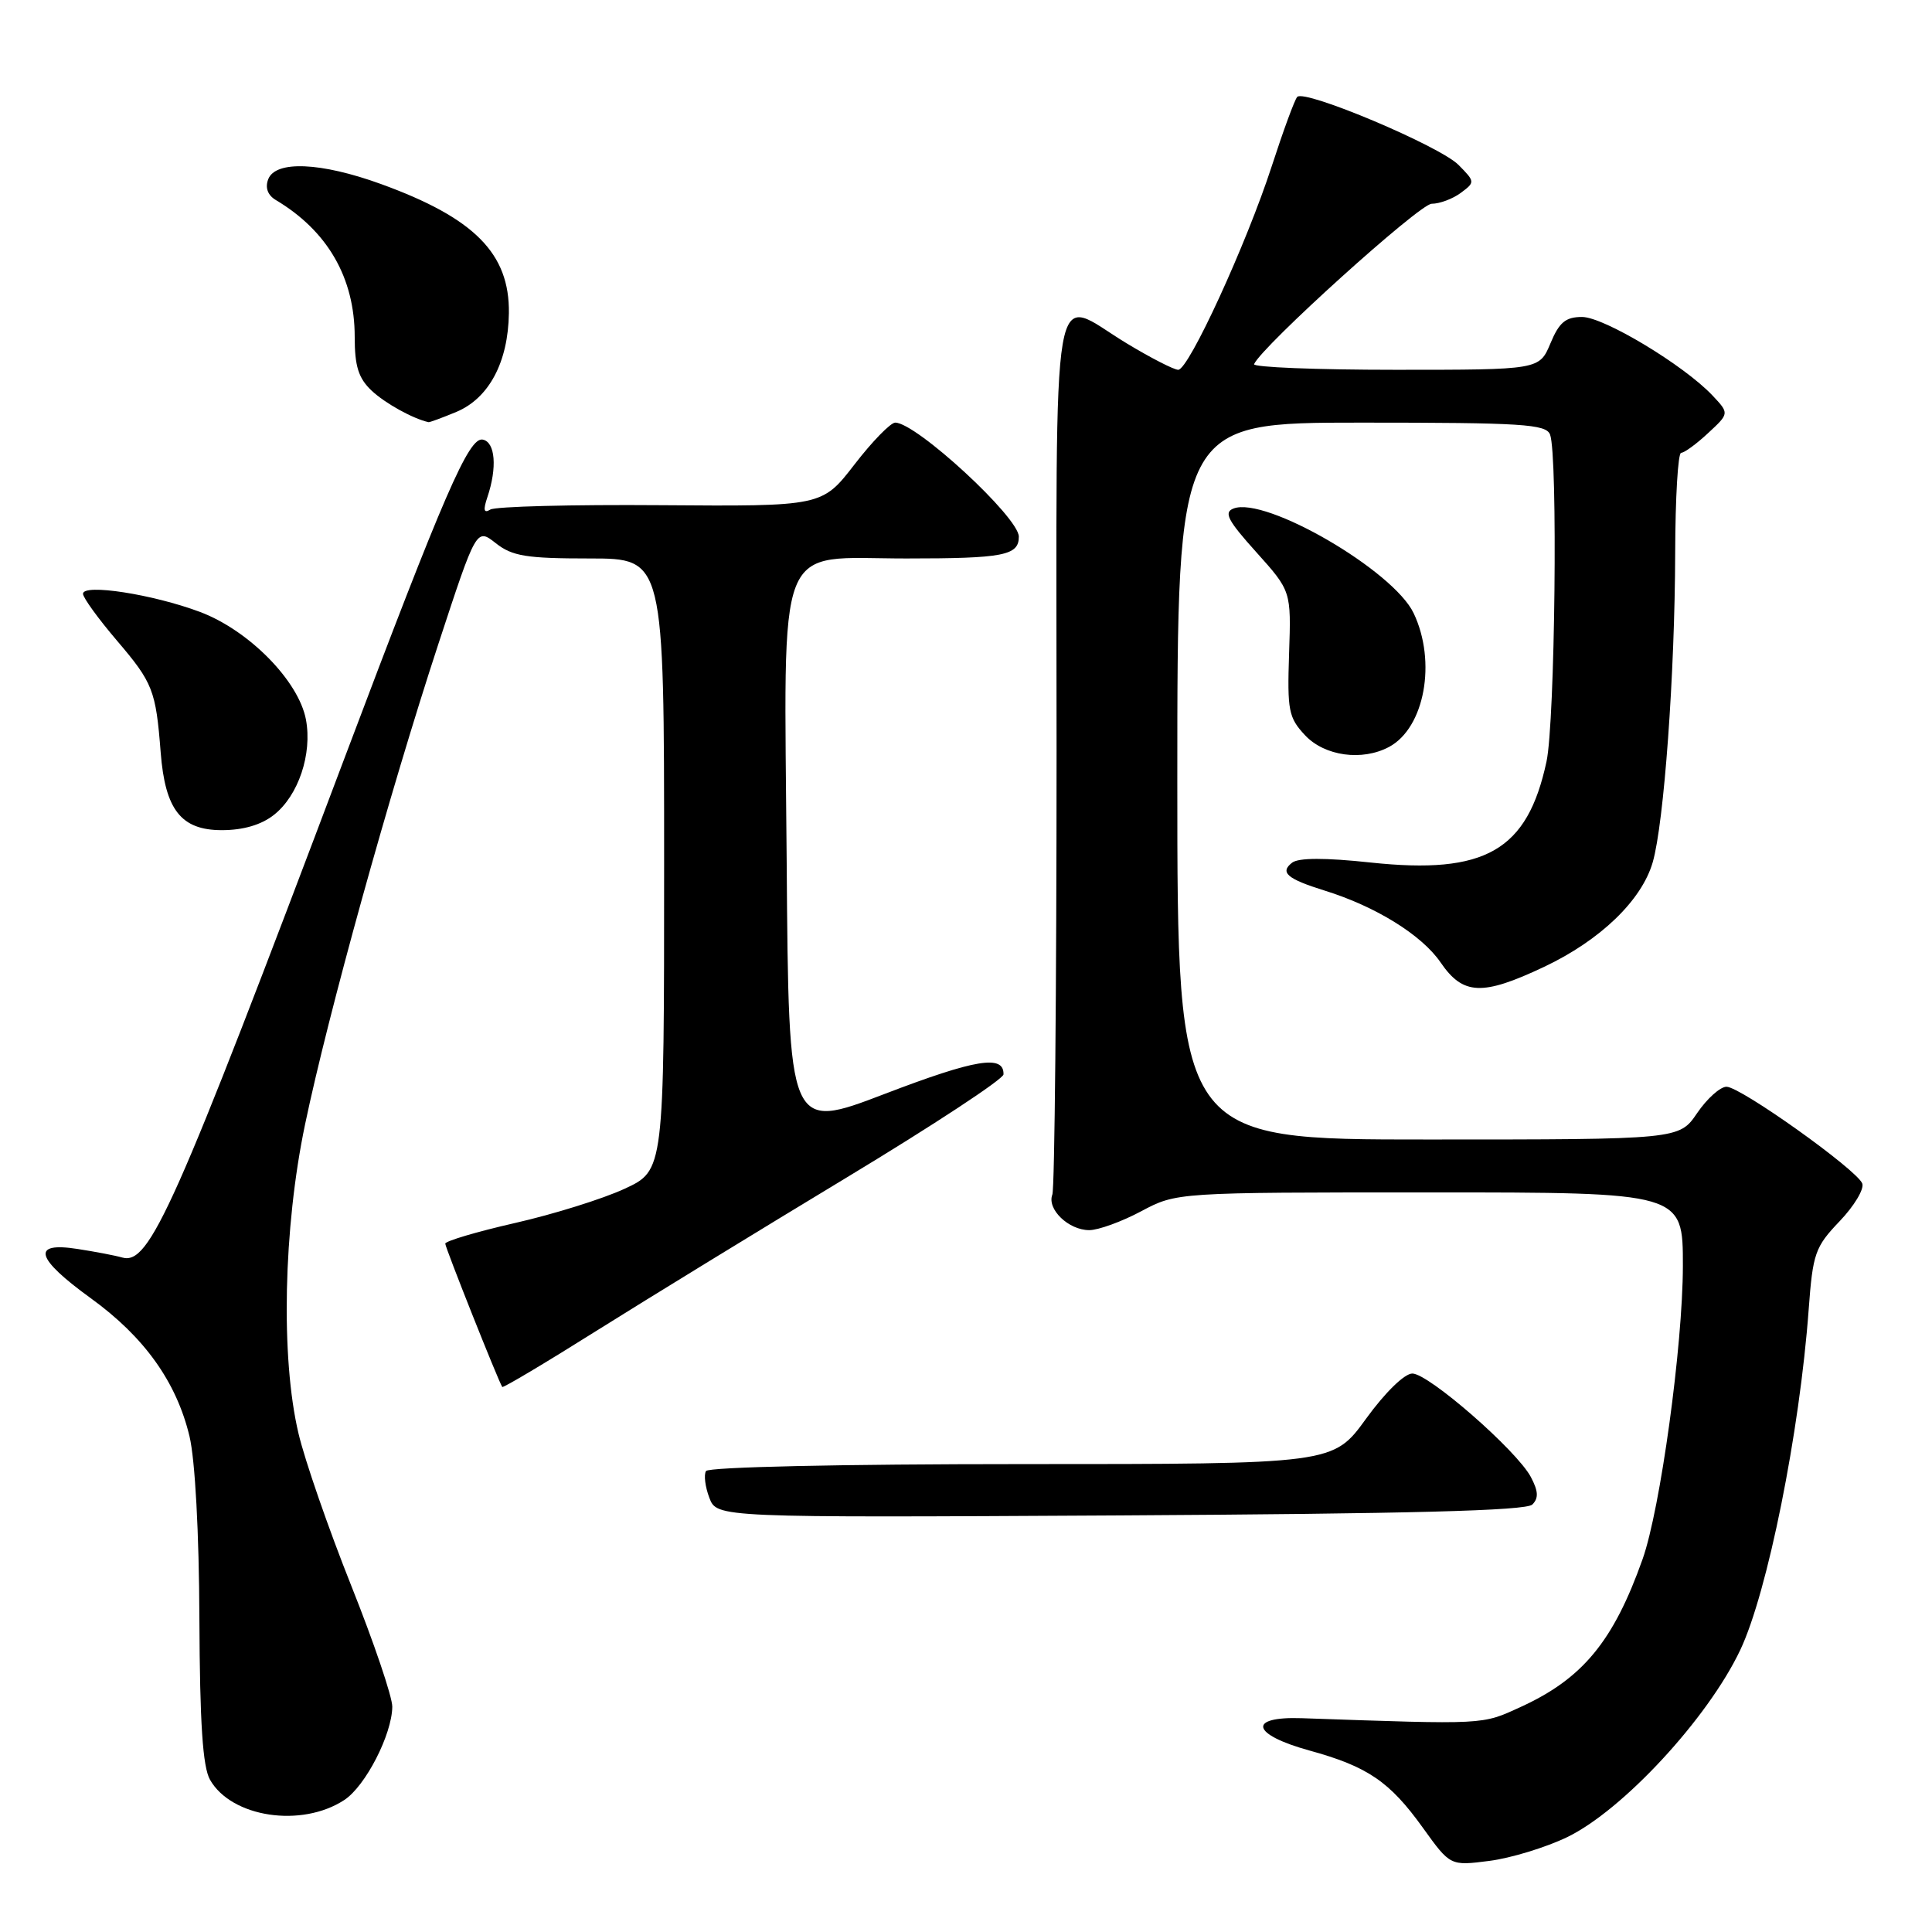 <?xml version="1.0" encoding="UTF-8" standalone="no"?>
<!DOCTYPE svg PUBLIC "-//W3C//DTD SVG 1.1//EN" "http://www.w3.org/Graphics/SVG/1.1/DTD/svg11.dtd" >
<svg xmlns="http://www.w3.org/2000/svg" xmlns:xlink="http://www.w3.org/1999/xlink" version="1.1" viewBox="0 0 256 256">
 <g >
 <path fill="currentColor"
d=" M 207.64 243.44 C 215.02 239.88 226.30 227.69 230.59 218.64 C 234.20 211.03 238.47 189.78 239.66 173.50 C 240.21 166.08 240.50 165.23 243.76 161.82 C 245.69 159.80 247.04 157.55 246.76 156.82 C 246.06 155.00 230.63 144.00 228.77 144.00 C 227.94 144.00 226.19 145.57 224.88 147.49 C 222.50 150.99 222.50 150.99 189.25 150.99 C 156.00 151.00 156.00 151.00 156.00 103.50 C 156.00 56.00 156.00 56.00 180.39 56.00 C 201.71 56.00 204.86 56.20 205.39 57.58 C 206.44 60.30 206.05 95.65 204.92 100.91 C 202.39 112.71 196.83 115.91 181.63 114.29 C 175.57 113.64 172.07 113.65 171.21 114.31 C 169.55 115.60 170.55 116.46 175.50 118.00 C 182.28 120.10 188.39 123.89 190.88 127.52 C 193.86 131.88 196.40 131.99 204.61 128.11 C 212.04 124.59 217.52 119.32 218.99 114.27 C 220.49 109.11 221.93 89.27 221.97 73.25 C 221.99 65.96 222.34 60.00 222.76 60.00 C 223.18 60.00 224.79 58.83 226.33 57.39 C 229.15 54.78 229.15 54.78 226.91 52.40 C 223.14 48.40 212.52 42.00 209.63 42.00 C 207.45 42.00 206.60 42.71 205.44 45.50 C 203.97 49.00 203.97 49.00 184.90 49.00 C 174.41 49.00 165.98 48.66 166.17 48.25 C 167.24 45.85 188.11 27.00 189.70 27.00 C 190.76 27.00 192.49 26.35 193.56 25.56 C 195.47 24.14 195.46 24.08 193.27 21.86 C 190.81 19.36 172.86 11.79 171.89 12.84 C 171.55 13.20 170.04 17.32 168.52 22.00 C 165.15 32.37 157.51 49.00 156.12 49.00 C 155.56 49.00 152.49 47.43 149.30 45.50 C 139.07 39.33 140.00 33.93 140.00 99.42 C 140.00 131.00 139.75 157.49 139.44 158.29 C 138.70 160.22 141.59 163.00 144.33 163.00 C 145.53 163.00 148.63 161.88 151.21 160.50 C 155.91 158.00 155.91 158.00 189.45 158.00 C 223.00 158.00 223.00 158.00 222.99 167.75 C 222.98 178.30 220.00 199.98 217.65 206.60 C 213.79 217.48 209.71 222.43 201.50 226.18 C 196.30 228.56 197.01 228.52 172.50 227.67 C 165.24 227.42 165.81 229.83 173.50 231.95 C 181.23 234.08 184.14 236.06 188.56 242.22 C 192.17 247.24 192.17 247.24 197.33 246.58 C 200.17 246.22 204.81 244.80 207.64 243.44 Z  M 45.62 238.51 C 48.43 236.67 51.94 229.83 51.98 226.15 C 51.99 224.85 49.54 217.62 46.53 210.08 C 43.52 202.53 40.38 193.47 39.55 189.93 C 37.18 179.91 37.55 162.72 40.42 149.00 C 43.47 134.41 51.58 105.16 58.09 85.32 C 63.13 69.96 63.13 69.96 65.70 71.98 C 67.88 73.70 69.75 74.00 78.13 74.00 C 88.00 74.00 88.00 74.00 88.00 114.55 C 88.00 155.09 88.00 155.09 82.76 157.52 C 79.89 158.85 73.36 160.89 68.26 162.05 C 63.17 163.21 59.00 164.45 59.00 164.79 C 59.00 165.32 66.00 182.92 66.55 183.78 C 66.65 183.94 72.31 180.57 79.13 176.28 C 85.95 172.00 100.84 162.88 112.23 156.00 C 123.62 149.12 132.95 142.99 132.97 142.36 C 133.04 139.72 129.30 140.33 117.25 144.94 C 104.50 149.82 104.50 149.82 104.24 114.24 C 103.91 70.49 102.53 74.00 120.09 74.00 C 132.98 74.00 135.00 73.61 135.00 71.11 C 135.00 68.54 121.39 55.99 118.62 56.00 C 118.00 56.01 115.57 58.50 113.22 61.55 C 108.93 67.10 108.93 67.10 87.55 66.94 C 75.78 66.85 65.63 67.11 64.97 67.52 C 64.11 68.05 64.00 67.60 64.58 65.88 C 65.90 61.96 65.63 58.58 63.97 58.25 C 62.13 57.88 58.92 65.26 45.63 100.50 C 23.01 160.48 19.82 167.64 16.20 166.63 C 15.27 166.36 12.59 165.85 10.25 165.49 C 4.10 164.53 4.69 166.71 12.04 172.03 C 19.13 177.16 23.38 183.11 25.11 190.32 C 25.85 193.43 26.38 203.08 26.42 214.50 C 26.48 228.35 26.86 234.13 27.83 235.83 C 30.67 240.82 39.96 242.22 45.62 238.51 Z  M 203.04 199.36 C 203.89 198.51 203.84 197.59 202.84 195.70 C 200.96 192.18 189.30 182.00 187.14 182.00 C 186.10 182.00 183.52 184.52 181.00 188.00 C 176.65 194.00 176.65 194.00 135.39 194.00 C 111.47 194.00 93.88 194.39 93.55 194.92 C 93.24 195.42 93.44 197.02 93.99 198.46 C 94.99 201.10 94.99 201.10 148.44 200.80 C 186.76 200.58 202.22 200.18 203.04 199.36 Z  M 36.29 107.98 C 39.54 105.43 41.39 99.91 40.54 95.35 C 39.57 90.21 32.97 83.51 26.49 81.08 C 20.24 78.74 11.00 77.31 11.00 78.68 C 11.00 79.20 13.03 81.99 15.50 84.89 C 20.26 90.47 20.65 91.47 21.29 99.69 C 21.88 107.31 24.00 110.00 29.39 110.00 C 32.23 110.00 34.62 109.30 36.29 107.98 Z  M 184.06 98.97 C 188.76 96.45 190.38 87.70 187.32 81.26 C 184.64 75.60 167.69 65.75 163.45 67.38 C 162.12 67.89 162.68 68.96 166.46 73.16 C 171.09 78.32 171.09 78.32 170.81 86.60 C 170.56 94.17 170.74 95.09 172.94 97.44 C 175.53 100.19 180.49 100.88 184.06 98.97 Z  M 60.47 54.58 C 64.79 52.77 67.34 47.98 67.43 41.50 C 67.54 33.60 62.87 28.88 50.47 24.38 C 42.50 21.49 36.51 21.24 35.54 23.75 C 35.11 24.87 35.47 25.86 36.54 26.50 C 43.42 30.60 47.00 36.82 47.00 44.64 C 47.00 48.54 47.50 50.12 49.25 51.77 C 51.03 53.44 54.69 55.47 56.78 55.94 C 56.94 55.97 58.59 55.36 60.47 54.58 Z "/>
</g>
</svg>